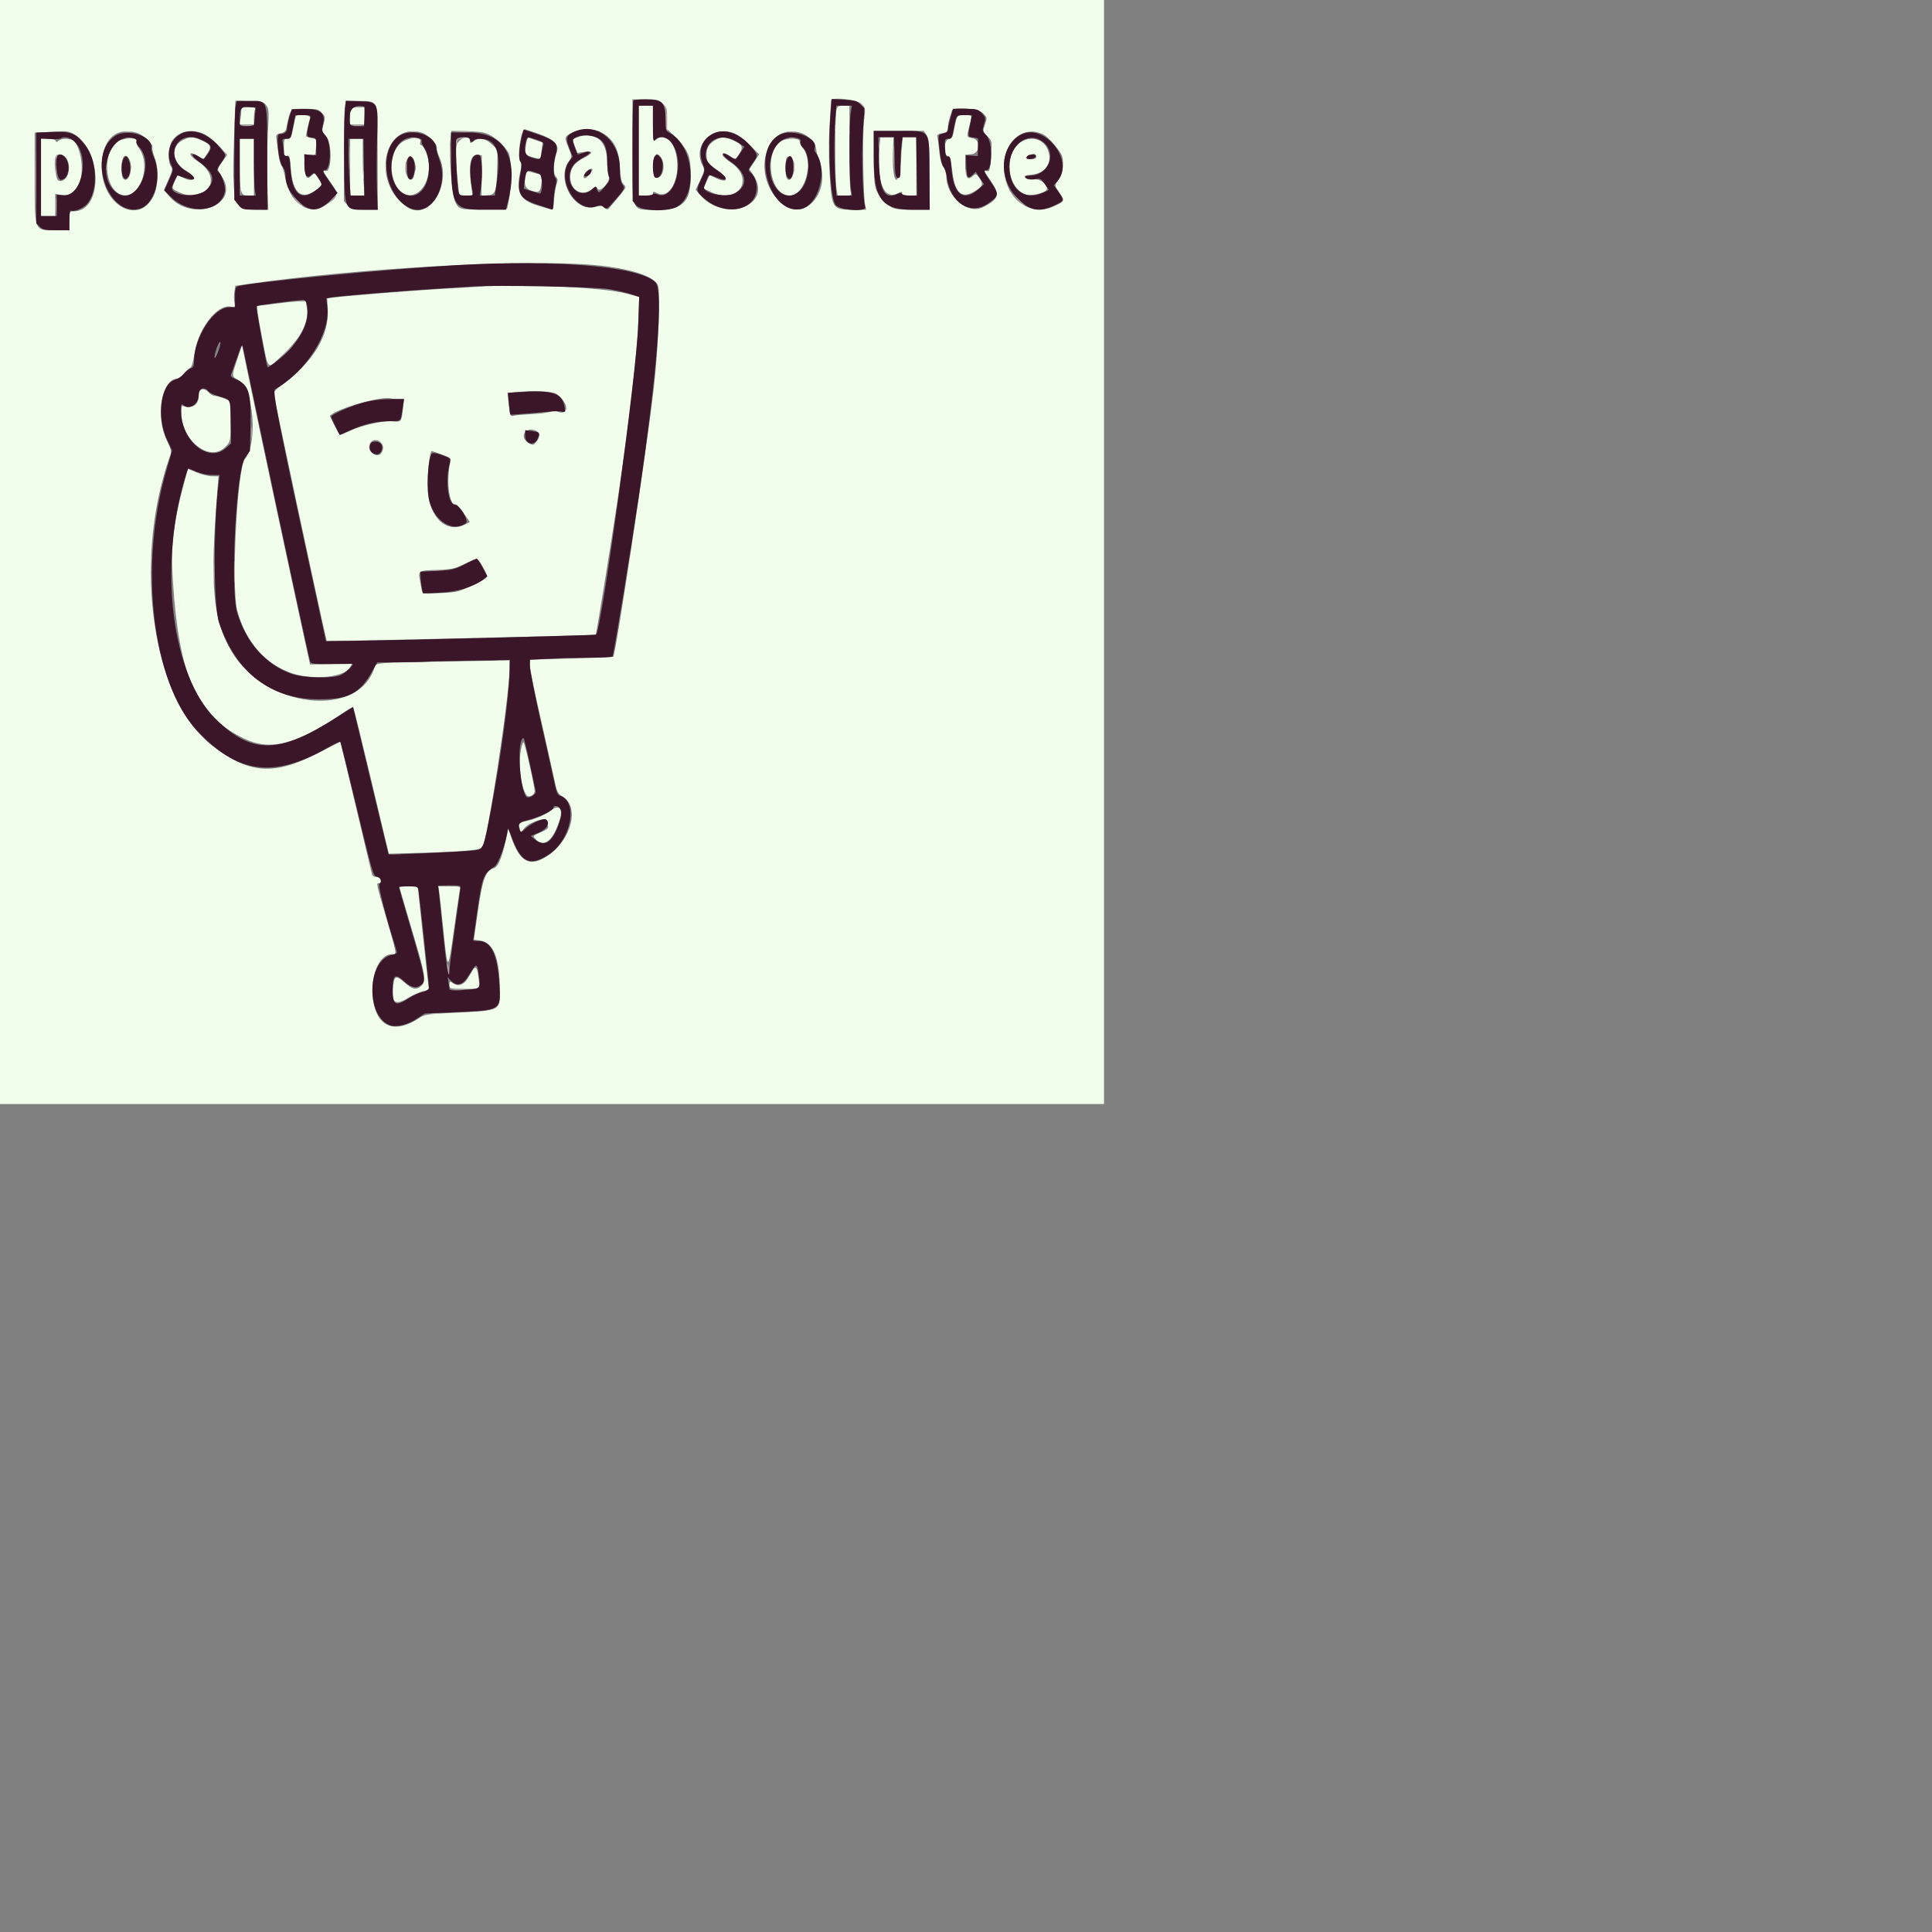 <svg id="svg" version="1.1" width="700" height="700" xmlns="http://www.w3.org/2000/svg" xmlns:xlink="http://www.w3.org/1999/xlink" style="display: block;"><rect width="100%" height="100%" fill="#808080" stroke="none"/><g id="svgg"><path id="path0" d="M309.429 36.409 C 310.952 36.778,313.132 38.834,313.188 39.957 C 313.221 40.612,313.316 40.650,313.537 40.097 C 313.963 39.030,310.888 35.986,309.465 36.066 C 308.316 36.131,308.315 36.140,309.429 36.409 M240.429 38.285 C 240.860 38.769,241.143 40.721,241.143 43.223 C 241.143 45.499,241.336 47.481,241.571 47.628 C 242.534 48.227,241.647 38.940,240.672 38.205 C 239.863 37.596,239.825 37.608,240.429 38.285 M302.418 46.286 C 302.418 47.386,302.536 47.836,302.680 47.286 C 302.823 46.736,302.823 45.836,302.680 45.286 C 302.536 44.736,302.418 45.186,302.418 46.286 M88.151 45.553 C 89.019 45.684,90.305 45.681,91.008 45.545 C 91.711 45.409,91.000 45.302,89.429 45.306 C 87.857 45.311,87.282 45.422,88.151 45.553 M128.151 45.553 C 129.019 45.684,130.305 45.681,131.008 45.545 C 131.711 45.409,131.000 45.302,129.429 45.306 C 127.857 45.311,127.282 45.422,128.151 45.553 M96.759 49.429 C 96.761 51.629,96.865 52.459,96.988 51.273 C 97.112 50.087,97.110 48.287,96.984 47.273 C 96.858 46.259,96.756 47.229,96.759 49.429 M307.561 48.000 C 307.561 49.100,307.679 49.550,307.822 49.000 C 307.966 48.450,307.966 47.550,307.822 47.000 C 307.679 46.450,307.561 46.900,307.561 48.000 M45.286 47.822 C 45.836 47.966,46.736 47.966,47.286 47.822 C 47.836 47.679,47.386 47.561,46.286 47.561 C 45.186 47.561,44.736 47.679,45.286 47.822 M148.714 47.822 C 149.264 47.966,150.164 47.966,150.714 47.822 C 151.264 47.679,150.814 47.561,149.714 47.561 C 148.614 47.561,148.164 47.679,148.714 47.822 M165.571 47.847 C 166.907 47.967,169.093 47.967,170.429 47.847 C 171.764 47.727,170.671 47.628,168.000 47.628 C 165.329 47.628,164.236 47.727,165.571 47.847 M285.857 47.822 C 286.407 47.966,287.307 47.966,287.857 47.822 C 288.407 47.679,287.957 47.561,286.857 47.561 C 285.757 47.561,285.307 47.679,285.857 47.822 M12.824 64.286 C 12.824 73.400,12.903 77.049,12.999 72.394 C 13.095 67.739,13.095 60.282,12.998 55.822 C 12.902 51.363,12.823 55.171,12.824 64.286 M45.286 50.108 C 45.836 50.252,46.736 50.252,47.286 50.108 C 47.836 49.964,47.386 49.847,46.286 49.847 C 45.186 49.847,44.736 49.964,45.286 50.108 M148.714 50.108 C 149.264 50.252,150.164 50.252,150.714 50.108 C 151.264 49.964,150.814 49.847,149.714 49.847 C 148.614 49.847,148.164 49.964,148.714 50.108 M165.357 50.553 C 165.180 51.014,165.168 51.721,165.330 52.124 C 165.492 52.527,165.644 52.293,165.669 51.604 C 165.707 50.555,166.108 50.316,168.143 50.133 L 170.571 49.914 168.125 49.814 C 166.432 49.745,165.579 49.972,165.357 50.553 M285.857 50.108 C 286.407 50.252,287.307 50.252,287.857 50.108 C 288.407 49.964,287.957 49.847,286.857 49.847 C 285.757 49.847,285.307 49.964,285.857 50.108 M126.506 57.143 C 126.506 61.071,126.597 62.679,126.709 60.714 C 126.820 58.750,126.820 55.536,126.709 53.571 C 126.597 51.607,126.506 53.214,126.506 57.143 M163.057 55.429 C 163.057 58.100,163.155 59.193,163.276 57.857 C 163.396 56.521,163.396 54.336,163.276 53.000 C 163.155 51.664,163.057 52.757,163.057 55.429 M300.183 54.286 C 300.183 56.329,300.287 57.164,300.413 56.143 C 300.540 55.121,300.540 53.450,300.413 52.429 C 300.287 51.407,300.183 52.243,300.183 54.286 M318.418 52.571 C 318.418 53.671,318.536 54.121,318.680 53.571 C 318.823 53.021,318.823 52.121,318.680 51.571 C 318.536 51.021,318.418 51.471,318.418 52.571 M323.637 56.286 C 323.639 59.429,323.735 60.641,323.851 58.981 C 323.966 57.320,323.965 54.749,323.848 53.267 C 323.731 51.784,323.636 53.143,323.637 56.286 M326.441 55.429 C 326.441 56.843,326.553 57.421,326.689 56.714 C 326.825 56.007,326.825 54.850,326.689 54.143 C 326.553 53.436,326.441 54.014,326.441 55.429 M312.171 57.143 C 312.171 58.871,312.278 59.579,312.409 58.714 C 312.540 57.850,312.540 56.436,312.409 55.571 C 312.278 54.707,312.171 55.414,312.171 57.143 M20.240 56.771 C 20.077 57.195,20.024 59.316,20.122 61.485 L 20.299 65.429 20.578 60.713 C 20.857 56.005,20.798 55.317,20.240 56.771 M139.584 60.571 C 139.584 61.986,139.696 62.564,139.832 61.857 C 139.968 61.150,139.968 59.993,139.832 59.286 C 139.696 58.579,139.584 59.157,139.584 60.571 M38.418 60.571 C 38.418 61.671,38.536 62.121,38.680 61.571 C 38.823 61.021,38.823 60.121,38.680 59.571 C 38.536 59.021,38.418 59.471,38.418 60.571 M147.001 60.857 C 147.008 62.114,147.125 62.561,147.261 61.850 C 147.398 61.140,147.393 60.111,147.250 59.565 C 147.107 59.018,146.995 59.600,147.001 60.857 M287.561 60.571 C 287.561 61.671,287.679 62.121,287.822 61.571 C 287.966 61.021,287.966 60.121,287.822 59.571 C 287.679 59.021,287.561 59.471,287.561 60.571 M292.704 60.571 C 292.704 61.671,292.822 62.121,292.965 61.571 C 293.109 61.021,293.109 60.121,292.965 59.571 C 292.822 59.021,292.704 59.471,292.704 60.571 M307.561 61.143 C 307.561 62.243,307.679 62.693,307.822 62.143 C 307.966 61.593,307.966 60.693,307.822 60.143 C 307.679 59.593,307.561 60.043,307.561 61.143 M318.418 62.286 C 318.418 63.386,318.536 63.836,318.680 63.286 C 318.823 62.736,318.823 61.836,318.680 61.286 C 318.536 60.736,318.418 61.186,318.418 62.286 M131.584 63.429 C 131.584 64.843,131.696 65.421,131.832 64.714 C 131.968 64.007,131.968 62.850,131.832 62.143 C 131.696 61.436,131.584 62.014,131.584 63.429 M349.714 62.538 C 349.714 63.305,349.925 64.063,350.182 64.222 C 350.440 64.381,350.539 63.753,350.403 62.827 C 350.103 60.785,349.714 60.621,349.714 62.538 M84.716 66.000 C 84.722 67.257,84.839 67.704,84.976 66.993 C 85.112 66.283,85.107 65.254,84.964 64.708 C 84.821 64.161,84.709 64.743,84.716 66.000 M86.990 69.143 C 86.990 70.243,87.107 70.693,87.251 70.143 C 87.395 69.593,87.395 68.693,87.251 68.143 C 87.107 67.593,86.990 68.043,86.990 69.143 M96.704 69.714 C 96.704 70.814,96.822 71.264,96.965 70.714 C 97.109 70.164,97.109 69.264,96.965 68.714 C 96.822 68.164,96.704 68.614,96.704 69.714 M368.548 72.143 C 369.949 73.636,371.170 74.857,371.262 74.857 C 371.691 74.857,371.237 74.344,368.714 71.976 L 366.000 69.429 368.548 72.143 M20.192 74.286 C 20.192 76.643,20.293 77.607,20.416 76.429 C 20.540 75.250,20.540 73.321,20.416 72.143 C 20.293 70.964,20.192 71.929,20.192 74.286 M120.250 72.143 L 118.571 74.000 120.429 72.322 C 121.450 71.399,122.286 70.563,122.286 70.465 C 122.286 70.023,121.814 70.412,120.250 72.143 M108.000 73.429 C 109.066 74.529,110.067 75.429,110.224 75.429 C 110.381 75.429,109.638 74.529,108.571 73.429 C 107.505 72.329,106.504 71.429,106.347 71.429 C 106.190 71.429,106.934 72.329,108.000 73.429 M191.286 95.276 C 192.621 95.396,194.807 95.396,196.143 95.276 C 197.479 95.155,196.386 95.057,193.714 95.057 C 191.043 95.057,189.950 95.155,191.286 95.276 M171.000 95.822 C 171.550 95.966,172.450 95.966,173.000 95.822 C 173.550 95.679,173.100 95.561,172.000 95.561 C 170.900 95.561,170.450 95.679,171.000 95.822 M175.286 103.832 C 175.993 103.968,177.150 103.968,177.857 103.832 C 178.564 103.696,177.986 103.584,176.571 103.584 C 175.157 103.584,174.579 103.696,175.286 103.832 M207.000 103.822 C 207.550 103.966,208.450 103.966,209.000 103.822 C 209.550 103.679,209.100 103.561,208.000 103.561 C 206.900 103.561,206.450 103.679,207.000 103.822 M103.687 127.571 L 101.429 130.000 103.857 127.741 C 105.193 126.499,106.286 125.406,106.286 125.313 C 106.286 124.880,105.788 125.313,103.687 127.571 M91.034 156.857 C 91.037 158.743,91.144 159.445,91.271 158.418 C 91.398 157.391,91.396 155.848,91.265 154.990 C 91.135 154.131,91.031 154.971,91.034 156.857 M61.906 202.286 C 61.906 204.643,62.007 205.607,62.131 204.429 C 62.254 203.250,62.254 201.321,62.131 200.143 C 62.007 198.964,61.906 199.929,61.906 202.286 M54.473 202.571 C 54.476 204.771,54.579 205.601,54.703 204.416 C 54.826 203.230,54.824 201.430,54.698 200.416 C 54.572 199.401,54.471 200.371,54.473 202.571 M84.785 207.143 C 84.786 210.600,84.881 211.941,84.994 210.122 C 85.108 208.303,85.107 205.475,84.992 203.836 C 84.877 202.198,84.784 203.686,84.785 207.143 M77.349 207.429 C 77.349 210.414,77.445 211.636,77.563 210.143 C 77.681 208.650,77.681 206.207,77.563 204.714 C 77.445 203.221,77.349 204.443,77.349 207.429 M157.000 206.699 C 158.021 206.826,159.693 206.826,160.714 206.699 C 161.736 206.572,160.900 206.469,158.857 206.469 C 156.814 206.469,155.979 206.572,157.000 206.699 M195.867 230.700 C 196.894 230.827,198.437 230.824,199.296 230.694 C 200.155 230.564,199.314 230.460,197.429 230.463 C 195.543 230.466,194.840 230.573,195.867 230.700 M172.429 231.271 C 173.450 231.397,175.121 231.397,176.143 231.271 C 177.164 231.144,176.329 231.040,174.286 231.040 C 172.243 231.040,171.407 231.144,172.429 231.271 M149.010 231.843 C 150.037 231.970,151.580 231.967,152.439 231.837 C 153.297 231.706,152.457 231.602,150.571 231.606 C 148.686 231.609,147.983 231.716,149.010 231.843 M125.010 232.414 C 126.037 232.541,127.580 232.539,128.439 232.408 C 129.297 232.278,128.457 232.174,126.571 232.177 C 124.686 232.180,123.983 232.287,125.010 232.414 M203.286 238.699 C 204.307 238.826,205.979 238.826,207.000 238.699 C 208.021 238.572,207.186 238.469,205.143 238.469 C 203.100 238.469,202.264 238.572,203.286 238.699 M178.857 239.181 C 180.777 239.610,185.016 239.685,184.769 239.286 C 184.623 239.050,183.041 238.887,181.252 238.923 C 179.463 238.960,178.386 239.076,178.857 239.181 M156.439 239.843 C 157.466 239.970,159.009 239.967,159.867 239.837 C 160.726 239.706,159.886 239.602,158.000 239.606 C 156.114 239.609,155.412 239.716,156.439 239.843 M88.000 241.893 C 88.000 241.991,88.836 242.827,89.857 243.750 L 91.714 245.429 90.036 243.571 C 88.472 241.840,88.000 241.452,88.000 241.893 M72.571 266.571 C 73.638 267.671,74.638 268.571,74.796 268.571 C 74.953 268.571,74.209 267.671,73.143 266.571 C 72.077 265.471,71.076 264.571,70.919 264.571 C 70.762 264.571,71.505 265.471,72.571 266.571 M141.857 309.552 C 142.721 309.683,144.136 309.683,145.000 309.552 C 145.864 309.421,145.157 309.314,143.429 309.314 C 141.700 309.314,140.993 309.421,141.857 309.552 M161.732 350.286 C 161.732 351.071,161.981 352.100,162.286 352.571 C 162.724 353.250,162.840 353.131,162.840 352.000 C 162.840 351.214,162.590 350.186,162.286 349.714 C 161.847 349.036,161.732 349.155,161.732 350.286 M164.439 358.700 C 165.466 358.827,167.009 358.824,167.867 358.694 C 168.726 358.564,167.886 358.460,166.000 358.463 C 164.114 358.466,163.412 358.573,164.439 358.700 M170.429 366.680 C 170.979 366.823,171.879 366.823,172.429 366.680 C 172.979 366.536,172.529 366.418,171.429 366.418 C 170.329 366.418,169.879 366.536,170.429 366.680 M156.435 367.261 C 157.146 367.398,158.175 367.393,158.721 367.250 C 159.267 367.107,158.686 366.995,157.429 367.001 C 156.171 367.008,155.724 367.125,156.435 367.261 " stroke="none" fill="#b3a3a4" fill-rule="evenodd"></path><path id="path1" d="M0.000 200.000 L 0.000 400.000 200.000 400.000 L 400.000 400.000 400.000 200.000 L 400.000 0.000 200.000 0.000 L 0.000 0.000 0.000 200.000 M240.112 37.535 C 241.555 38.918,241.714 39.451,241.714 42.895 L 241.714 46.719 245.339 50.416 C 249.526 54.687,250.293 56.770,250.273 63.824 C 250.247 73.210,247.434 76.000,237.998 76.000 C 228.489 76.000,229.143 77.588,229.143 54.494 L 229.143 36.000 233.826 36.000 C 238.129 36.000,238.639 36.124,240.112 37.535 M312.144 37.571 C 313.627 39.125,313.637 39.196,313.053 43.714 C 312.452 48.360,312.769 71.446,313.475 74.429 L 313.848 76.000 309.031 76.000 C 301.655 76.000,301.369 75.573,300.619 63.428 C 300.241 57.302,300.225 50.998,300.574 45.429 C 300.870 40.714,301.119 36.664,301.127 36.429 C 301.178 35.044,310.671 36.029,312.144 37.571 M96.570 38.286 C 97.443 39.565,97.492 40.638,97.037 48.571 C 96.758 53.443,96.685 61.607,96.876 66.714 L 97.222 76.000 92.425 76.000 C 84.531 76.000,83.937 73.839,84.846 48.408 L 85.270 36.530 90.432 36.694 C 95.209 36.845,95.668 36.964,96.570 38.286 M135.724 37.726 C 136.689 38.791,136.772 40.300,136.813 57.439 L 136.857 75.999 132.115 76.000 C 127.659 76.000,127.291 75.906,125.991 74.429 L 124.608 72.857 124.596 56.857 C 124.589 48.057,124.743 39.893,124.938 38.714 L 125.292 36.571 129.986 36.571 C 133.970 36.571,134.838 36.746,135.724 37.726 M231.429 54.571 L 231.429 70.857 234.000 70.857 C 235.858 70.857,236.571 70.629,236.571 70.034 C 236.571 69.334,236.790 69.324,238.037 69.971 C 242.536 72.305,246.477 65.055,245.148 56.888 C 244.163 50.838,240.640 47.924,237.616 50.660 C 236.610 51.571,236.571 51.362,236.571 44.946 L 236.571 38.286 234.000 38.286 L 231.429 38.286 231.429 54.571 M303.047 39.857 C 302.493 42.015,302.495 64.791,303.049 68.143 L 303.499 70.857 306.046 70.857 C 308.550 70.857,308.586 70.831,308.154 69.286 C 307.912 68.421,307.727 61.093,307.743 53.000 L 307.772 38.286 305.611 38.286 C 303.733 38.286,303.398 38.491,303.047 39.857 M87.429 40.214 C 87.429 40.961,87.268 42.375,87.071 43.357 L 86.714 45.143 89.357 45.143 L 92.000 45.143 92.000 42.904 C 92.000 41.672,92.156 40.258,92.347 39.761 C 92.632 39.017,92.227 38.857,90.061 38.857 C 87.671 38.857,87.429 38.982,87.429 40.214 M127.238 39.238 C 127.029 39.448,126.857 40.862,126.857 42.381 L 126.857 45.143 129.429 45.143 L 132.000 45.143 132.000 42.000 L 132.000 38.857 129.810 38.857 C 128.605 38.857,127.448 39.029,127.238 39.238 M116.586 40.873 C 117.864 42.233,117.902 42.470,117.235 44.965 C 116.545 47.544,116.570 47.660,118.211 49.378 C 120.411 51.684,120.220 62.773,117.994 61.919 C 116.690 61.418,116.932 61.990,119.714 65.970 C 123.005 70.678,122.792 71.410,117.143 74.797 C 111.549 78.150,104.827 73.145,103.347 64.524 C 103.001 62.507,102.391 60.471,101.992 60.000 C 101.593 59.529,101.099 57.729,100.895 56.000 C 100.691 54.271,100.387 51.917,100.221 50.769 C 99.937 48.810,100.027 48.656,101.674 48.295 C 102.916 48.022,103.513 47.504,103.715 46.526 C 105.262 39.023,104.876 39.429,110.458 39.429 C 114.822 39.429,115.345 39.552,116.586 40.873 M356.189 41.042 C 357.708 42.627,357.720 42.698,356.878 45.084 C 356.027 47.497,356.032 47.525,357.734 49.328 C 359.431 51.125,359.444 51.189,359.107 56.000 C 358.688 61.991,358.577 62.362,357.356 61.893 C 356.231 61.462,356.280 61.562,359.528 66.397 C 362.335 70.576,361.664 72.312,356.171 75.079 C 350.686 77.842,342.915 71.330,342.870 63.934 C 342.863 62.797,342.376 61.256,341.786 60.506 C 341.076 59.602,340.581 57.700,340.317 54.857 C 340.097 52.500,339.795 50.135,339.645 49.603 C 339.437 48.865,339.855 48.543,341.400 48.253 C 343.138 47.927,343.429 47.648,343.429 46.307 C 343.429 45.446,343.708 43.868,344.050 42.800 C 344.392 41.731,344.770 40.536,344.890 40.143 C 345.386 38.511,354.456 39.233,356.189 41.042 M107.211 42.175 C 107.054 42.429,106.609 44.357,106.221 46.461 C 105.591 49.882,105.376 50.286,104.187 50.286 C 102.953 50.286,102.857 50.516,102.857 53.495 C 102.857 56.344,102.977 56.673,103.921 56.426 C 104.877 56.176,105.023 56.639,105.356 60.972 C 106.078 70.358,109.423 72.893,115.108 68.360 L 116.773 67.033 115.483 64.945 C 114.014 62.568,113.950 62.540,112.750 63.740 C 111.181 65.309,110.578 64.357,110.402 60.032 L 110.233 55.869 112.259 56.105 C 113.808 56.286,114.287 56.133,114.292 55.457 C 114.295 54.970,114.452 53.641,114.640 52.504 C 114.973 50.495,114.924 50.425,112.920 50.049 C 111.785 49.837,110.863 49.481,110.871 49.260 C 110.889 48.734,111.955 44.002,112.345 42.714 C 112.667 41.651,107.848 41.145,107.211 42.175 M346.362 43.857 C 346.065 45.036,345.661 46.948,345.464 48.106 C 345.191 49.708,344.802 50.254,343.838 50.391 C 341.883 50.669,341.701 56.571,343.648 56.571 C 344.193 56.571,344.584 58.066,344.990 61.699 C 345.899 69.838,348.283 72.140,352.963 69.397 C 356.131 67.540,356.428 66.778,354.848 64.559 C 353.658 62.887,353.534 62.844,352.531 63.751 C 350.557 65.538,349.714 64.431,349.714 60.052 L 349.714 56.069 351.857 55.892 C 355.158 55.618,355.543 50.649,352.310 50.042 C 350.094 49.627,350.128 49.849,351.481 44.571 C 352.220 41.688,352.239 41.714,349.451 41.714 C 346.981 41.714,346.884 41.782,346.362 43.857 M194.857 48.369 C 200.625 50.411,202.640 52.316,201.802 54.934 C 200.536 58.885,200.348 62.806,201.369 63.934 C 202.121 64.765,202.196 65.304,201.731 66.527 C 201.408 67.376,200.978 69.855,200.776 72.035 C 200.573 74.216,200.265 76.000,200.090 76.000 C 199.916 76.000,197.653 75.353,195.062 74.563 C 188.195 72.468,186.784 69.680,188.603 61.794 C 189.021 59.981,188.994 59.081,188.507 58.494 C 187.301 57.040,188.719 46.863,190.129 46.854 C 190.372 46.853,192.500 47.534,194.857 48.369 M217.487 47.780 C 221.977 49.911,224.251 53.845,224.583 60.058 C 224.815 64.385,225.117 65.881,225.941 66.792 C 227.091 68.063,227.541 67.332,220.475 75.672 C 220.211 75.984,219.611 75.826,219.014 75.285 C 218.167 74.519,217.612 74.471,215.643 74.997 C 208.087 77.014,201.257 64.966,206.180 58.306 C 207.296 56.797,207.296 56.788,205.945 53.468 C 204.408 49.690,204.446 49.539,207.323 48.020 C 209.947 46.634,214.828 46.519,217.487 47.780 M26.240 48.262 C 37.111 53.884,37.491 76.555,26.714 76.569 C 25.175 76.571,25.143 76.641,25.143 80.000 L 25.143 83.429 20.039 83.429 C 12.290 83.429,12.571 84.157,12.571 64.079 L 12.571 48.048 17.000 47.853 C 19.436 47.746,22.148 47.607,23.028 47.544 C 23.908 47.480,25.353 47.804,26.240 48.262 M49.422 48.068 C 51.904 48.757,55.670 52.261,55.212 53.455 C 55.057 53.859,55.455 55.561,56.095 57.237 C 57.612 61.204,57.353 67.705,55.539 71.232 C 50.095 81.814,36.857 74.260,36.857 60.571 C 36.857 50.754,41.708 45.926,49.422 48.068 M74.086 48.613 C 75.432 49.265,77.826 51.213,79.407 52.942 L 82.281 56.087 80.569 58.575 C 78.512 61.565,78.533 61.185,80.286 63.769 C 87.477 74.365,69.295 81.020,61.041 70.813 L 59.388 68.768 61.051 65.063 C 62.504 61.823,62.614 61.223,61.928 60.284 C 60.719 58.630,60.928 53.340,62.289 51.137 C 64.539 47.497,69.561 46.422,74.086 48.613 M152.597 47.998 C 155.013 48.669,158.434 52.003,158.248 53.505 C 158.175 54.091,158.584 55.600,159.158 56.857 C 163.844 67.127,155.269 80.346,147.390 74.996 C 134.523 66.261,138.785 44.161,152.597 47.998 M174.736 47.942 C 177.944 48.399,182.448 51.966,184.331 55.543 C 185.327 57.436,185.354 67.899,184.373 72.571 L 183.714 75.714 175.507 75.873 C 166.542 76.047,166.101 75.919,164.783 72.767 C 163.750 70.296,162.630 55.738,163.120 51.160 L 163.520 47.429 167.617 47.470 C 169.870 47.493,173.074 47.706,174.736 47.942 M266.571 48.519 C 267.829 49.105,270.248 51.012,271.947 52.758 L 275.037 55.932 273.278 58.635 L 271.520 61.338 272.903 63.373 C 280.437 74.461,262.403 81.055,253.496 70.470 L 252.051 68.753 253.734 65.194 C 255.351 61.776,255.381 61.566,254.503 59.867 C 250.639 52.396,258.675 44.839,266.571 48.519 M290.532 48.279 C 293.097 49.193,295.559 51.998,295.738 54.210 C 295.805 55.037,296.303 56.871,296.844 58.286 C 301.339 70.030,291.034 80.996,282.749 73.286 C 271.701 63.005,277.707 43.710,290.532 48.279 M335.742 48.980 C 336.635 50.343,336.764 52.074,336.808 63.265 L 336.857 76.000 330.556 76.000 C 323.650 76.000,323.008 75.769,319.738 72.108 C 316.826 68.848,316.625 67.897,316.597 57.286 L 316.571 47.429 325.649 47.429 L 334.726 47.429 335.742 48.980 M378.171 48.798 C 379.653 49.564,382.956 53.207,384.408 55.677 C 385.661 57.807,385.308 62.455,383.714 64.803 C 381.962 67.385,381.942 67.009,383.987 69.981 C 385.914 72.782,385.840 72.937,381.681 74.823 C 372.851 78.829,363.866 71.679,363.757 60.558 C 363.663 51.034,370.969 45.073,378.171 48.798 M209.164 49.777 C 207.239 50.546,207.268 50.433,208.316 53.053 L 209.252 55.392 211.846 55.036 C 215.128 54.586,214.974 55.484,211.462 57.276 C 208.006 59.040,206.558 61.157,206.627 64.341 C 206.729 69.051,210.946 71.321,214.459 68.558 C 215.851 67.463,215.960 67.455,216.541 68.415 C 217.446 69.913,221.392 65.534,220.552 63.964 C 220.249 63.397,220.000 61.090,220.000 58.838 C 220.000 50.963,215.539 47.232,209.164 49.777 M66.469 50.636 C 61.503 53.085,62.104 58.742,67.678 62.009 C 71.804 64.427,70.322 66.496,66.058 64.272 C 65.147 63.797,64.368 63.477,64.327 63.561 C 62.276 67.759,62.188 68.185,63.248 68.813 C 74.000 75.188,81.947 65.035,71.468 58.311 C 68.022 56.100,68.208 54.427,71.673 56.471 L 73.704 57.669 75.119 55.586 C 76.784 53.136,76.443 52.410,72.857 50.779 C 70.059 49.506,68.816 49.479,66.469 50.636 M190.568 52.596 C 190.108 55.942,190.293 56.236,193.396 57.074 C 196.073 57.798,195.762 58.079,196.216 54.521 L 196.586 51.614 194.436 50.913 C 193.253 50.527,191.990 50.087,191.629 49.934 C 191.209 49.757,190.826 50.719,190.568 52.596 M259.036 50.829 C 256.868 52.151,256.000 53.605,256.000 55.916 C 256.000 58.617,256.503 59.339,260.072 61.763 C 264.613 64.847,263.647 66.763,258.811 64.262 L 257.108 63.381 255.997 65.833 L 254.886 68.286 257.586 69.564 C 267.455 74.237,273.704 64.878,264.735 58.857 C 263.096 57.757,261.746 56.536,261.735 56.143 C 261.705 55.095,262.742 55.269,264.659 56.634 C 265.590 57.297,266.420 57.747,266.504 57.634 C 269.705 53.316,269.605 52.679,265.429 50.779 C 262.504 49.449,261.284 49.458,259.036 50.829 M318.620 54.143 C 317.654 66.135,320.292 72.506,325.207 70.054 C 326.630 69.344,326.857 69.343,326.857 70.044 C 326.857 70.627,327.585 70.857,329.429 70.857 L 332.000 70.857 332.000 60.286 L 332.000 49.714 329.516 49.714 L 327.032 49.714 326.516 57.286 C 325.718 69.000,323.129 67.014,323.536 55.000 L 323.714 49.713 321.345 49.714 L 318.976 49.714 318.620 54.143 M14.857 64.286 L 14.857 78.286 17.429 78.286 L 20.000 78.286 20.000 74.279 L 20.000 70.272 22.277 70.636 C 25.267 71.114,27.174 69.864,28.694 66.428 C 30.780 61.712,29.080 51.832,25.978 50.642 C 24.447 50.055,21.993 50.238,21.186 51.000 C 20.580 51.571,20.376 51.571,20.167 51.000 C 20.011 50.576,18.879 50.286,17.381 50.286 L 14.857 50.286 14.857 64.286 M41.943 51.720 C 36.771 56.891,38.294 69.119,44.297 70.625 C 50.688 72.229,55.011 59.983,50.302 53.614 C 49.614 52.683,49.192 51.554,49.365 51.104 C 49.981 49.498,43.637 50.025,41.943 51.720 M86.857 57.920 C 86.857 69.841,87.088 70.857,89.792 70.857 L 92.000 70.857 92.000 60.571 L 92.000 50.286 89.429 50.286 L 86.857 50.286 86.857 57.920 M126.857 60.571 L 126.857 70.857 129.511 70.857 L 132.165 70.857 131.801 67.000 C 131.601 64.879,131.435 60.250,131.433 56.714 L 131.429 50.286 129.143 50.286 L 126.857 50.286 126.857 60.571 M144.869 52.159 C 142.278 54.751,141.249 59.304,142.247 63.763 C 144.740 74.904,155.456 71.841,155.413 60.000 C 155.403 57.241,153.610 52.571,152.561 52.571 C 152.183 52.571,152.071 52.106,152.286 51.429 C 152.978 49.249,147.212 49.817,144.869 52.159 M165.393 52.895 C 165.029 55.323,165.276 60.702,166.080 67.857 L 166.417 70.857 168.821 70.857 L 171.224 70.857 170.796 67.857 C 169.630 59.670,170.433 55.702,173.175 56.089 L 174.571 56.286 174.509 63.600 L 174.447 70.915 176.782 70.743 C 179.573 70.538,179.958 69.293,180.164 59.816 L 180.286 54.204 178.151 52.245 C 175.789 50.076,173.625 49.726,171.556 51.175 C 170.406 51.980,170.286 51.980,170.286 51.175 C 170.286 48.579,165.804 50.154,165.393 52.895 M282.977 51.181 C 276.573 55.666,278.998 70.870,286.114 70.855 C 291.599 70.844,294.939 59.114,290.983 53.762 C 290.285 52.818,289.714 51.650,289.714 51.166 C 289.714 49.953,284.715 49.963,282.977 51.181 M369.836 51.508 C 363.349 55.662,364.906 68.770,372.101 70.576 C 373.556 70.941,377.284 70.176,378.797 69.201 C 380.682 67.986,377.455 64.677,374.689 64.988 C 372.958 65.183,372.035 65.017,371.540 64.420 C 370.941 63.698,371.260 63.535,373.732 63.298 C 378.915 62.800,381.480 58.866,379.632 54.248 C 378.080 50.368,373.580 49.110,369.836 51.508 M375.429 56.891 C 375.429 57.454,374.785 57.714,373.395 57.714 C 371.208 57.714,371.182 56.845,373.344 56.027 C 374.784 55.482,375.429 55.749,375.429 56.891 M24.271 57.686 C 26.136 61.292,24.158 66.386,21.252 65.463 C 19.999 65.066,19.273 57.489,20.381 56.381 C 21.375 55.387,23.440 56.079,24.271 57.686 M239.293 56.714 C 241.201 59.083,240.481 64.286,238.245 64.286 C 236.987 64.286,236.840 64.021,236.679 61.466 C 236.380 56.753,237.575 54.582,239.293 56.714 M46.837 57.677 C 48.136 60.103,47.212 65.143,45.470 65.143 C 44.439 65.143,44.000 63.863,44.000 60.857 C 44.000 56.729,45.456 55.096,46.837 57.677 M150.225 58.614 C 150.535 59.737,150.697 60.959,150.585 61.328 C 150.473 61.698,150.226 62.707,150.037 63.571 C 149.354 66.690,146.857 64.559,146.857 60.857 C 146.857 56.777,149.273 55.168,150.225 58.614 M287.638 58.731 C 288.621 62.161,286.089 67.290,284.918 64.239 C 284.465 63.058,284.472 58.638,284.929 57.447 C 285.500 55.960,287.054 56.697,287.638 58.731 M214.518 61.857 C 213.797 63.125,212.408 64.571,211.911 64.571 C 211.117 64.571,211.363 63.305,212.374 62.188 C 213.446 61.004,215.154 60.740,214.518 61.857 M190.644 63.006 C 189.638 66.762,190.159 68.353,192.642 69.096 C 195.441 69.935,195.746 69.683,196.198 66.161 L 196.545 63.465 194.129 62.818 C 192.801 62.461,191.551 62.070,191.351 61.949 C 191.151 61.827,190.833 62.303,190.644 63.006 M215.602 96.047 C 228.034 97.180,237.098 100.078,238.377 103.330 C 239.352 105.808,238.534 126.236,236.886 140.571 C 234.336 162.741,223.122 237.081,222.189 237.998 C 222.085 238.100,215.250 238.372,207.000 238.602 L 192.000 239.019 192.000 241.115 C 192.000 242.268,193.524 249.881,195.386 258.034 C 197.248 266.187,199.471 276.133,200.327 280.136 C 201.830 287.167,201.949 287.454,203.827 288.562 C 210.153 292.295,207.025 304.500,198.286 310.179 C 191.929 314.311,188.282 312.365,185.158 303.174 L 184.178 300.289 183.177 304.859 C 181.928 310.564,180.431 314.071,179.057 314.510 C 175.951 315.502,174.871 318.315,173.237 329.668 L 171.684 340.455 173.864 340.748 C 178.852 341.417,181.102 347.128,181.132 359.197 C 181.149 366.170,181.194 366.147,165.455 366.897 C 154.609 367.414,153.926 367.515,151.820 368.909 C 142.374 375.160,135.603 371.634,134.972 360.135 C 134.544 352.333,137.770 345.714,142.000 345.714 C 143.860 345.714,143.955 346.332,140.000 332.716 C 136.175 319.548,136.268 320.000,137.375 320.000 C 137.897 320.000,138.074 319.600,137.880 318.857 C 137.690 318.131,137.100 317.714,136.264 317.714 C 135.242 317.714,134.859 317.300,134.551 315.857 C 134.332 314.836,132.027 305.129,129.428 294.286 C 126.828 283.443,124.395 273.243,124.020 271.620 L 123.338 268.669 116.955 272.021 C 99.556 281.158,90.933 280.779,77.015 270.263 C 55.308 253.862,47.908 204.036,61.470 165.596 C 62.219 163.475,62.168 163.187,60.414 159.542 C 56.157 150.699,58.577 137.143,64.413 137.143 C 65.129 137.143,65.714 136.934,65.714 136.679 C 65.714 136.081,67.719 133.928,68.881 133.278 C 69.471 132.948,69.980 131.332,70.363 128.570 C 71.624 119.469,78.401 110.349,83.352 111.090 C 85.235 111.372,85.268 111.341,84.926 109.631 C 84.734 108.670,84.733 106.906,84.924 105.712 L 85.271 103.541 89.635 102.917 C 130.725 97.036,190.611 93.770,215.602 96.047 M175.714 103.768 C 173.829 103.879,167.400 104.244,161.429 104.579 C 150.701 105.180,126.141 107.130,121.127 107.779 L 118.540 108.113 118.762 112.032 C 119.293 121.423,113.697 130.822,102.703 139.008 C 100.078 140.963,98.921 142.181,99.103 142.801 C 99.250 143.303,101.206 152.457,103.449 163.143 C 108.817 188.718,118.210 232.121,118.412 232.290 C 118.588 232.438,215.633 230.173,215.850 230.016 C 216.060 229.865,221.421 196.752,223.671 181.714 C 228.248 151.115,230.700 129.994,231.241 116.514 L 231.599 107.600 227.085 106.394 C 218.911 104.210,191.760 102.822,175.714 103.768 M99.714 110.034 C 96.571 110.452,93.717 110.808,93.372 110.826 C 92.962 110.846,93.400 114.253,94.634 120.642 C 97.391 134.922,96.564 134.062,102.339 128.659 C 109.159 122.278,112.027 116.660,111.141 111.416 L 110.757 109.143 108.093 109.209 C 106.627 109.245,102.857 109.617,99.714 110.034 M85.986 130.121 C 83.872 136.393,83.870 136.341,86.286 137.625 C 91.866 140.590,93.553 160.601,88.708 166.359 C 85.950 169.636,83.767 212.684,85.932 221.079 C 88.867 232.455,96.338 240.923,106.200 244.052 C 114.032 246.538,124.933 245.310,126.850 241.727 L 127.512 240.490 119.920 240.624 L 112.328 240.757 110.464 232.236 C 106.758 215.297,94.202 156.498,90.978 140.978 L 87.678 125.099 85.986 130.121 M72.000 143.340 C 72.000 146.240,70.497 147.645,67.740 147.323 L 65.714 147.087 65.720 149.686 C 65.741 159.517,75.767 167.477,81.410 162.143 C 83.597 160.075,83.645 159.824,83.515 151.062 L 83.429 145.267 81.131 144.348 C 79.868 143.842,78.365 143.429,77.791 143.429 C 77.218 143.429,76.283 142.914,75.714 142.286 C 73.862 140.239,72.000 140.768,72.000 143.340 M201.934 142.908 C 206.174 146.243,206.222 150.748,202.000 149.143 C 200.984 148.756,200.137 148.764,199.386 149.165 C 198.776 149.492,195.771 149.884,192.710 150.036 C 189.648 150.188,186.714 150.445,186.191 150.608 C 184.916 151.004,184.755 150.630,184.281 146.181 L 183.875 142.362 186.080 142.134 C 193.436 141.374,200.418 141.715,201.934 142.908 M144.398 144.571 L 146.417 144.571 146.032 147.857 C 145.428 153.004,145.523 152.882,142.285 152.659 C 138.596 152.404,131.582 153.960,126.910 156.070 C 124.896 156.980,123.202 157.658,123.146 157.576 C 122.247 156.275,119.360 150.741,119.510 150.606 C 122.600 147.836,138.206 143.429,141.618 144.363 C 142.037 144.478,143.288 144.571,144.398 144.571 M193.963 155.986 C 195.726 156.656,195.861 158.204,194.320 160.080 C 193.272 161.356,193.126 161.382,191.606 160.552 C 187.995 158.582,190.094 154.515,193.963 155.986 M137.959 160.327 C 139.079 161.446,139.105 162.877,138.032 164.319 C 136.970 165.748,134.109 164.432,133.813 162.378 C 133.442 159.798,136.110 158.478,137.959 160.327 M160.133 164.666 C 163.292 165.818,163.501 166.005,163.173 167.380 C 161.586 174.017,162.753 183.356,165.088 182.717 C 165.380 182.637,166.659 184.048,167.932 185.853 L 170.245 189.135 168.579 189.996 C 161.787 193.508,155.368 187.453,154.954 177.144 C 154.748 172.025,155.668 163.429,156.422 163.429 C 156.597 163.429,158.267 163.985,160.133 164.666 M66.858 174.409 C 62.213 191.625,61.577 198.828,63.112 216.857 C 65.628 246.406,72.347 259.877,88.415 267.588 C 98.087 272.229,107.136 269.848,124.655 258.050 C 126.315 256.932,127.830 256.206,128.022 256.437 C 128.213 256.668,131.179 268.657,134.613 283.080 L 140.857 309.303 154.000 308.953 C 165.910 308.635,173.943 307.962,174.686 307.219 C 176.463 305.442,184.571 252.476,184.571 242.644 L 184.571 239.287 161.286 239.683 C 135.806 240.117,136.229 240.080,135.668 241.886 C 129.877 260.529,95.975 256.652,83.846 235.960 C 77.037 224.343,75.987 212.266,78.772 177.571 L 79.173 172.571 76.872 172.558 C 75.607 172.550,73.111 171.944,71.327 171.210 L 68.082 169.875 66.858 174.409 M174.987 205.467 C 177.133 209.349,177.204 209.223,171.286 212.044 C 166.282 214.429,165.664 214.580,159.714 214.876 C 152.230 215.247,153.165 215.717,152.308 211.155 C 151.448 206.578,151.225 206.746,158.509 206.479 C 163.680 206.289,164.705 206.063,168.286 204.324 C 173.126 201.974,173.048 201.961,174.987 205.467 M189.619 268.871 C 187.444 272.627,188.271 285.211,190.888 288.200 C 191.670 289.092,193.715 287.984,193.701 286.676 C 193.679 284.516,189.958 268.285,189.619 268.871 M199.597 293.716 C 197.868 295.275,191.453 297.714,189.083 297.714 C 187.943 297.714,187.790 298.300,188.366 300.452 L 188.717 301.761 189.577 300.534 C 191.432 297.884,198.286 295.629,198.286 297.668 C 198.286 298.270,198.421 299.117,198.587 299.548 C 198.788 300.073,197.909 300.745,195.919 301.586 C 193.050 302.798,192.984 302.877,193.941 303.935 C 197.057 307.377,200.537 304.559,202.892 296.686 C 204.032 292.873,202.282 291.295,199.597 293.716 M145.501 324.143 C 145.978 325.793,148.043 332.800,150.091 339.714 C 154.192 353.562,154.493 355.701,152.565 357.263 C 150.684 358.786,149.495 358.530,146.529 355.963 C 143.521 353.360,142.928 353.516,142.456 357.037 C 141.605 363.385,143.039 364.537,147.990 361.481 C 149.725 360.410,152.120 359.351,153.312 359.127 C 155.475 358.721,155.478 358.718,155.152 356.360 C 154.799 353.803,151.429 322.331,151.429 321.593 C 151.429 321.345,149.900 321.143,148.031 321.143 L 144.633 321.143 145.501 324.143 M159.069 322.714 C 159.236 323.579,159.915 329.686,160.577 336.286 C 162.203 352.474,162.302 352.486,164.482 336.755 C 165.519 329.268,166.495 322.693,166.651 322.143 C 166.902 321.257,166.467 321.143,162.850 321.143 L 158.766 321.143 159.069 322.714 M171.196 351.653 C 170.695 352.473,169.886 353.797,169.398 354.597 C 168.033 356.835,166.075 357.511,164.309 356.354 C 162.886 355.421,162.857 355.431,162.857 356.844 C 162.857 358.285,162.859 358.286,168.342 358.286 L 173.826 358.286 173.427 354.714 C 172.946 350.415,172.406 349.674,171.196 351.653 " stroke="none" fill="#f1feec" fill-rule="evenodd"></path><path id="path2" d="M229.513 36.392 C 229.297 36.608,229.142 44.901,229.167 54.821 L 229.213 72.857 230.579 74.429 C 232.425 76.552,242.251 76.821,245.463 74.836 C 253.012 70.170,251.200 52.616,242.714 48.214 C 241.217 47.438,241.143 47.201,241.143 43.212 C 241.143 37.202,239.973 36.000,234.123 36.000 C 231.803 36.000,229.728 36.176,229.513 36.392 M300.951 40.646 C 299.889 54.288,300.801 71.645,302.715 74.214 C 304.210 76.220,314.084 76.921,313.467 74.978 C 312.590 72.214,312.102 56.600,312.631 48.193 L 313.195 39.221 311.778 37.804 C 310.570 36.596,309.694 36.348,305.842 36.125 L 301.323 35.864 300.951 40.646 M85.344 38.714 C 85.111 39.893,84.912 47.945,84.901 56.609 L 84.881 72.361 86.298 74.149 C 87.668 75.879,87.863 75.938,92.286 75.968 L 96.857 76.000 96.833 57.462 C 96.804 35.293,97.209 36.571,90.223 36.571 L 85.766 36.571 85.344 38.714 M124.932 40.601 C 124.724 42.840,124.622 51.058,124.706 58.862 C 124.892 76.342,124.741 75.999,132.242 76.001 L 136.857 76.002 136.571 68.430 C 136.414 64.265,136.441 56.100,136.631 50.286 C 137.073 36.770,137.149 36.929,130.167 36.693 L 125.311 36.529 124.932 40.601 M92.353 41.918 C 92.187 43.535,92.040 45.050,92.026 45.286 C 92.012 45.521,90.843 45.714,89.429 45.714 C 86.889 45.714,86.857 45.690,86.857 43.786 C 86.857 39.167,87.255 38.549,90.085 38.774 L 92.655 38.979 92.353 41.918 M132.092 42.230 L 131.898 45.714 129.420 45.714 C 126.640 45.714,126.443 45.392,126.769 41.364 C 126.957 39.041,129.340 37.806,132.000 38.654 C 132.157 38.705,132.199 40.313,132.092 42.230 M236.571 44.898 C 236.571 50.909,236.653 51.429,237.469 50.612 C 238.957 49.124,241.429 49.496,243.077 51.455 C 248.494 57.892,244.719 72.889,238.293 70.463 C 237.346 70.106,236.571 70.048,236.571 70.335 C 236.571 70.622,235.414 70.857,234.000 70.857 L 231.429 70.857 231.429 54.571 L 231.429 38.286 234.000 38.286 L 236.571 38.286 236.571 44.898 M308.223 41.000 C 307.663 44.626,307.655 63.440,308.211 67.571 L 308.654 70.857 305.842 70.857 L 303.030 70.857 302.661 65.286 C 302.190 58.186,302.190 49.032,302.660 43.000 L 303.027 38.286 305.834 38.286 L 308.641 38.286 308.223 41.000 M104.859 42.459 C 104.386 44.049,104.000 45.919,104.000 46.614 C 104.000 47.884,103.024 48.571,101.220 48.571 C 99.860 48.571,100.897 58.737,102.429 60.420 C 102.979 61.024,103.430 62.270,103.432 63.188 C 103.439 66.826,104.665 69.399,107.970 72.714 C 112.380 77.138,115.588 76.922,120.431 71.878 L 122.290 69.941 119.392 65.828 C 116.959 62.375,116.671 61.714,117.601 61.714 C 119.963 61.714,120.224 51.890,117.935 49.170 C 116.559 47.535,116.489 47.204,117.052 44.987 C 118.065 40.997,116.040 39.379,110.169 39.486 L 105.718 39.567 104.859 42.459 M344.361 42.752 C 343.848 44.580,343.429 46.515,343.429 47.052 C 343.429 47.680,342.817 48.151,341.714 48.371 C 339.782 48.758,339.777 48.787,340.533 55.314 C 340.799 57.608,341.396 59.922,341.860 60.457 C 342.324 60.991,342.862 62.651,343.055 64.145 C 344.269 73.509,351.507 78.181,357.943 73.754 C 361.981 70.975,362.055 70.495,359.113 66.111 C 356.296 61.911,356.219 61.714,357.390 61.714 C 359.649 61.714,359.701 51.515,357.455 49.170 C 355.881 47.527,355.841 47.355,356.516 45.101 C 357.139 43.024,357.100 42.604,356.182 41.517 C 354.514 39.541,354.218 39.447,349.647 39.437 L 345.293 39.429 344.361 42.752 M112.312 43.242 C 110.845 49.085,110.886 49.641,112.794 49.827 C 114.547 49.998,114.571 50.044,114.571 53.143 L 114.571 56.286 112.429 56.098 L 110.286 55.911 110.286 59.688 C 110.286 63.792,111.225 65.020,113.005 63.240 C 113.845 62.400,114.030 62.485,115.246 64.275 C 117.013 66.875,116.956 67.143,114.200 69.139 C 108.973 72.925,105.830 70.171,105.278 61.322 C 105.020 57.179,104.846 56.571,103.919 56.571 C 103.182 56.571,102.857 56.156,102.857 55.214 C 102.857 54.468,102.696 53.054,102.500 52.071 C 102.172 50.430,102.265 50.286,103.661 50.286 C 105.340 50.286,105.317 50.329,106.310 45.286 L 107.013 41.714 109.854 41.714 C 112.649 41.714,112.689 41.739,112.312 43.242 M351.771 43.571 C 350.553 49.645,350.549 49.615,352.648 49.816 C 353.706 49.917,354.507 50.193,354.429 50.429 C 354.350 50.664,354.286 52.135,354.286 53.697 L 354.286 56.537 352.143 56.411 L 350.000 56.286 350.063 59.523 C 350.157 64.327,350.552 65.057,352.213 63.497 L 353.539 62.251 355.036 64.512 L 356.532 66.773 354.541 68.521 C 349.126 73.276,345.479 70.531,344.756 61.160 C 344.464 57.380,344.238 56.587,343.486 56.709 C 342.752 56.828,342.538 56.208,342.400 53.571 C 342.238 50.466,342.301 50.286,343.555 50.286 C 344.738 50.286,344.960 49.873,345.603 46.486 C 346.524 41.630,346.455 41.714,349.534 41.714 L 352.143 41.714 351.771 43.571 M189.173 49.040 C 188.117 52.981,187.801 57.643,188.530 58.522 C 189.047 59.145,189.066 60.157,188.608 62.636 C 187.196 70.271,188.190 72.044,195.143 74.299 C 197.343 75.012,199.464 75.714,199.857 75.859 C 200.370 76.048,200.571 75.292,200.571 73.171 C 200.571 71.548,200.863 69.061,201.220 67.645 C 201.704 65.723,201.704 64.904,201.220 64.420 C 200.333 63.533,200.404 59.023,201.355 55.865 C 202.476 52.140,201.249 50.798,194.726 48.610 L 189.737 46.937 189.173 49.040 M208.285 47.649 C 205.125 49.027,204.828 49.878,206.233 53.549 L 207.476 56.798 206.247 58.460 C 201.492 64.892,208.665 77.184,215.799 74.829 C 217.456 74.282,217.954 74.326,218.802 75.093 C 219.752 75.952,220.003 75.798,222.660 72.720 C 226.422 68.364,226.495 68.207,225.462 66.731 C 224.842 65.847,224.571 64.118,224.571 61.053 C 224.571 50.970,216.295 44.158,208.285 47.649 M17.857 47.850 L 13.143 48.046 13.143 64.495 L 13.143 80.944 14.465 82.186 C 15.601 83.253,16.449 83.429,20.465 83.429 L 25.143 83.429 25.143 79.681 C 25.143 77.279,25.352 76.062,25.725 76.293 C 26.626 76.849,29.980 75.541,31.325 74.110 C 35.655 69.501,35.395 58.301,30.825 52.531 C 27.324 48.111,25.695 47.523,17.857 47.850 M65.726 48.398 C 61.638 50.517,60.016 55.452,62.019 59.674 C 62.854 61.432,62.815 61.702,61.216 65.266 L 59.536 69.010 61.947 71.377 C 68.733 78.037,80.069 76.878,81.475 69.381 C 81.829 67.493,80.207 62.834,78.919 62.038 C 78.492 61.774,78.849 60.815,79.997 59.147 C 82.114 56.070,82.142 56.448,79.571 53.347 C 75.466 48.394,69.704 46.335,65.726 48.398 M258.405 48.382 C 254.340 50.385,252.874 54.389,254.515 59.010 C 255.482 61.733,255.477 61.791,254.032 64.949 C 252.119 69.127,252.136 69.234,255.175 71.909 C 261.186 77.200,269.897 77.192,273.129 71.890 C 274.912 68.966,274.292 64.423,271.832 62.383 C 271.005 61.697,271.080 61.397,272.601 59.297 C 274.765 56.309,274.743 56.109,271.879 52.855 C 267.782 48.201,262.398 46.413,258.405 48.382 M316.571 56.875 C 316.571 72.280,319.372 76.000,330.972 76.000 L 336.857 76.000 336.754 63.079 C 336.620 46.298,337.445 47.429,325.329 47.429 L 316.571 47.429 316.571 56.875 M41.656 49.287 C 31.540 55.990,38.768 78.244,50.243 75.724 C 55.941 74.472,58.915 64.135,55.681 56.821 C 55.134 55.584,54.745 54.096,54.817 53.514 C 55.339 49.306,46.104 46.339,41.656 49.287 M144.735 49.195 C 136.988 54.158,139.107 70.461,148.114 75.190 C 155.789 79.219,162.942 67.894,159.154 57.714 C 158.627 56.300,158.129 54.437,158.048 53.575 C 157.605 48.917,149.390 46.214,144.735 49.195 M163.429 55.959 C 163.429 74.829,164.132 76.000,175.468 76.000 L 183.293 76.000 183.989 73.286 C 188.127 57.152,182.971 48.000,169.743 48.000 L 163.429 48.000 163.429 55.959 M283.082 48.559 C 272.100 52.997,278.095 77.402,289.781 75.835 C 296.599 74.920,300.316 61.099,295.365 55.072 C 295.075 54.719,295.003 53.999,295.205 53.472 C 296.467 50.184,287.776 46.662,283.082 48.559 M369.429 49.063 C 362.365 53.426,361.744 64.474,368.179 71.278 C 373.119 76.502,376.383 77.171,382.478 74.210 C 385.616 72.685,385.629 72.627,383.490 69.518 L 381.837 67.115 383.168 65.568 C 389.648 58.035,377.850 43.861,369.429 49.063 M216.705 50.090 C 219.034 51.263,220.000 53.647,220.000 58.220 C 220.000 60.415,220.257 62.888,220.572 63.715 C 221.065 65.013,220.889 65.525,219.286 67.456 C 217.148 70.032,216.790 70.159,216.270 68.523 C 215.893 67.335,215.887 67.335,214.660 68.457 C 209.439 73.230,203.520 65.686,207.819 59.737 C 208.390 58.947,210.116 57.660,211.655 56.879 C 214.580 55.392,214.232 54.254,211.204 55.405 C 210.344 55.732,209.549 56.000,209.439 56.000 C 209.022 56.000,207.278 50.818,207.589 50.506 C 209.341 48.754,213.661 48.557,216.705 50.090 M26.220 50.647 C 32.861 55.299,30.109 71.451,22.794 70.753 L 20.571 70.541 20.571 74.413 L 20.571 78.286 17.714 78.286 L 14.857 78.286 14.857 64.233 L 14.857 50.181 18.239 50.375 C 20.099 50.482,21.813 50.378,22.048 50.142 C 22.772 49.419,24.820 49.666,26.220 50.647 M48.461 50.083 C 49.279 50.302,49.663 50.737,49.474 51.231 C 49.306 51.668,49.661 52.518,50.262 53.119 C 56.592 59.449,49.402 74.863,42.405 69.962 C 34.411 64.363,39.492 47.681,48.461 50.083 M72.733 50.541 C 76.994 52.457,77.218 53.224,74.561 56.794 C 73.797 57.821,73.684 57.826,72.273 56.902 C 69.179 54.874,68.841 56.247,71.894 58.441 C 77.454 62.435,78.296 65.267,74.924 68.639 C 71.832 71.731,62.286 71.218,62.286 67.960 C 62.286 67.503,63.763 64.201,64.237 63.597 C 64.288 63.533,65.348 63.843,66.593 64.286 C 71.194 65.925,71.741 64.592,67.500 62.075 C 59.128 57.106,63.906 46.572,72.733 50.541 M151.818 50.064 C 152.550 50.260,152.943 50.713,152.772 51.160 C 152.611 51.579,153.071 52.722,153.794 53.700 C 155.575 56.108,155.982 62.387,154.593 66.024 C 151.073 75.241,141.135 70.438,141.809 59.846 C 142.270 52.616,146.374 48.604,151.818 50.064 M170.286 50.571 C 170.286 51.542,171.181 51.721,171.714 50.857 C 172.262 49.971,176.171 50.184,177.590 51.178 C 180.566 53.262,181.244 57.715,179.931 66.548 L 179.290 70.857 176.556 70.857 L 173.823 70.857 174.197 68.429 C 175.023 63.067,174.658 56.322,173.529 56.102 C 170.477 55.510,169.555 60.761,171.214 69.286 C 171.510 70.811,171.444 70.857,168.969 70.857 C 166.653 70.857,166.387 70.713,166.070 69.286 C 165.534 66.870,164.928 51.671,165.326 50.633 C 165.807 49.379,170.286 49.323,170.286 50.571 M194.505 50.637 C 196.455 51.302,197.124 51.796,196.892 52.402 C 196.714 52.864,196.408 54.249,196.211 55.479 C 195.817 57.945,195.675 58.005,192.495 57.052 C 190.171 56.356,189.659 54.682,190.646 51.000 C 191.057 49.466,191.066 49.465,194.505 50.637 M267.441 51.655 L 269.718 53.162 268.212 55.438 C 266.452 58.096,266.659 58.038,264.256 56.553 C 261.095 54.599,261.432 56.351,264.631 58.506 C 270.672 62.573,271.339 67.387,266.229 70.029 C 262.763 71.822,254.188 69.922,255.140 67.572 C 255.363 67.022,255.801 65.864,256.114 65.000 C 256.775 63.175,256.904 63.148,259.626 64.286 C 263.937 66.087,264.062 64.557,259.838 61.702 C 256.030 59.128,255.051 57.228,255.963 54.182 C 257.323 49.645,262.636 48.475,267.441 51.655 M289.016 50.079 C 289.918 50.320,290.223 50.727,290.008 51.404 C 289.829 51.966,290.175 52.811,290.822 53.397 C 293.923 56.203,293.463 65.224,290.034 68.860 C 284.967 74.233,278.107 68.089,279.038 59.010 C 279.708 52.462,283.902 48.709,289.016 50.079 M324.126 56.993 C 324.266 63.396,324.406 64.295,325.286 64.463 C 326.174 64.634,326.286 64.118,326.286 59.836 C 326.286 57.185,326.449 53.824,326.649 52.365 L 327.012 49.714 329.482 49.714 L 331.951 49.714 332.118 60.286 L 332.286 70.858 329.619 70.858 C 328.152 70.857,326.860 70.579,326.747 70.240 C 326.603 69.809,326.078 69.833,325.010 70.320 C 320.457 72.394,318.712 69.148,318.463 58.143 L 318.273 49.714 321.120 49.714 L 323.966 49.714 324.126 56.993 M92.000 58.786 C 92.000 63.461,92.161 68.089,92.357 69.071 L 92.714 70.857 89.786 70.857 L 86.857 70.857 86.857 60.571 L 86.857 50.286 89.429 50.286 L 92.000 50.286 92.000 58.786 M131.849 60.573 L 131.984 70.857 129.506 70.857 L 127.028 70.857 126.657 65.627 C 126.453 62.750,126.286 58.121,126.286 55.341 L 126.286 50.286 129.000 50.287 L 131.714 50.288 131.849 60.573 M377.590 51.178 C 383.140 55.065,380.289 63.404,373.343 63.601 C 372.290 63.631,371.429 63.844,371.429 64.075 C 371.429 64.798,373.668 65.244,375.397 64.864 C 376.851 64.545,377.235 64.766,378.542 66.679 L 380.030 68.857 377.872 69.842 C 371.262 72.860,365.758 68.586,365.727 60.410 C 365.697 52.625,372.310 47.479,377.590 51.178 M20.952 56.381 C 19.669 57.664,20.588 65.143,22.029 65.143 C 24.844 65.143,25.866 59.667,23.549 57.000 C 22.650 55.966,21.615 55.719,20.952 56.381 M237.257 56.686 C 236.216 57.727,236.361 63.955,237.436 64.368 C 239.785 65.269,241.187 58.983,239.102 56.898 C 238.027 55.823,238.111 55.832,237.257 56.686 M372.381 56.381 C 371.549 57.213,372.079 57.781,373.527 57.609 C 375.495 57.376,376.022 56.000,374.143 56.000 C 373.383 56.000,372.590 56.171,372.381 56.381 M44.557 58.037 C 43.401 61.077,44.436 65.870,45.973 64.594 C 47.194 63.581,47.600 60.821,46.858 58.573 C 46.075 56.200,45.322 56.025,44.557 58.037 M147.775 57.475 C 147.226 58.906,147.389 63.629,148.020 64.571 C 149.555 66.866,151.133 60.366,149.694 57.677 C 148.977 56.336,148.242 56.259,147.775 57.475 M285.163 57.677 C 284.322 59.248,284.431 63.018,285.353 64.279 C 286.413 65.729,287.429 63.955,287.429 60.656 C 287.429 56.798,286.375 55.412,285.163 57.677 M212.571 62.286 C 211.627 63.230,211.438 63.717,211.949 63.888 C 212.901 64.205,214.491 62.615,214.173 61.663 C 214.003 61.152,213.516 61.341,212.571 62.286 M195.327 62.942 C 196.480 63.368,196.806 68.829,195.755 70.126 C 195.698 70.195,194.328 69.829,192.708 69.311 L 189.764 68.369 190.073 65.756 C 190.599 61.316,190.729 61.247,195.327 62.942 M165.714 96.050 C 140.209 97.487,89.653 102.392,86.039 103.778 C 85.356 104.040,85.143 104.980,85.143 107.718 L 85.143 111.314 83.130 111.314 C 77.387 111.314,70.332 122.113,70.295 130.961 C 70.288 132.544,70.008 133.154,69.168 133.421 C 68.553 133.616,67.442 134.498,66.699 135.381 C 65.956 136.264,64.375 137.308,63.185 137.700 C 58.198 139.346,56.703 151.158,60.466 159.184 L 62.361 163.224 60.302 170.308 C 50.222 204.996,55.098 247.114,71.210 264.517 C 85.816 280.292,98.943 282.118,118.395 271.081 C 120.908 269.655,123.111 268.634,123.289 268.813 C 123.468 268.992,126.215 280.003,129.393 293.283 C 134.679 315.369,135.276 317.444,136.395 317.605 C 137.902 317.822,138.640 319.471,137.513 320.102 C 136.786 320.508,139.604 331.616,143.739 344.647 C 143.960 345.347,143.547 345.672,142.087 345.946 C 133.100 347.632,132.330 367.778,141.112 371.416 C 143.409 372.367,147.633 371.349,151.207 368.982 L 153.880 367.211 165.083 366.740 C 181.559 366.046,181.513 366.075,180.936 356.635 C 180.274 345.813,177.891 340.847,173.422 340.973 C 172.326 341.004,171.436 340.862,171.445 340.658 C 171.455 340.453,172.177 335.372,173.050 329.366 C 174.764 317.580,175.172 316.547,179.139 313.969 C 180.676 312.970,183.342 305.482,184.010 300.286 C 184.050 299.971,184.543 301.003,185.104 302.578 C 188.645 312.523,191.765 314.139,198.764 309.657 C 206.951 304.414,209.634 290.437,202.867 288.289 C 202.091 288.043,201.596 287.020,201.121 284.687 C 200.756 282.895,198.555 273.002,196.229 262.704 C 193.903 252.405,192.000 242.866,192.000 241.506 L 192.000 239.034 199.286 238.662 C 203.293 238.458,209.963 238.289,214.109 238.288 C 218.255 238.287,221.782 238.067,221.947 237.800 C 222.354 237.141,228.555 199.348,231.384 180.286 C 238.110 134.966,240.427 105.606,237.531 102.401 C 232.317 96.629,202.386 93.983,165.714 96.050 M220.627 104.744 C 223.329 105.195,226.900 106.016,228.564 106.569 L 231.588 107.573 231.262 117.644 C 230.714 134.573,217.993 227.949,215.964 229.936 C 215.708 230.187,148.277 231.900,128.897 232.147 L 118.081 232.286 114.482 215.714 C 101.292 154.973,98.631 141.601,99.621 141.047 C 110.795 134.793,119.687 120.886,118.608 111.349 L 118.236 108.061 120.118 107.739 C 123.021 107.243,147.086 105.272,158.571 104.590 C 164.229 104.254,170.143 103.887,171.714 103.774 C 179.233 103.235,215.948 103.963,220.627 104.744 M111.068 109.857 C 112.784 116.258,108.581 124.457,100.315 130.835 C 98.554 132.193,97.046 133.204,96.962 133.081 C 96.527 132.439,92.640 111.170,92.908 110.901 C 93.164 110.645,106.209 108.897,109.790 108.639 C 110.309 108.601,110.877 109.142,111.068 109.857 M78.913 127.769 C 78.158 129.631,77.766 130.144,77.745 129.297 C 77.704 127.618,79.628 122.865,79.867 124.055 C 79.968 124.557,79.538 126.228,78.913 127.769 M94.593 157.081 C 100.896 187.160,111.797 237.827,112.347 239.599 C 112.633 240.521,113.407 240.621,119.904 240.569 C 123.886 240.537,127.381 240.525,127.671 240.542 C 128.491 240.588,125.629 243.428,123.714 244.468 C 120.999 245.942,109.907 245.712,105.475 244.090 C 96.126 240.669,89.225 232.859,85.924 221.966 C 83.354 213.486,85.526 170.492,88.755 165.914 L 90.571 163.340 90.756 154.412 C 91.014 141.964,90.183 139.378,85.262 137.322 C 83.779 136.703,83.426 136.288,83.746 135.543 C 83.976 135.009,84.959 132.283,85.931 129.487 C 87.648 124.549,87.711 124.458,88.129 126.344 C 88.366 127.412,91.274 141.244,94.593 157.081 M75.579 141.844 C 75.968 142.339,77.751 143.158,79.542 143.665 C 83.668 144.832,83.474 144.378,83.604 153.186 L 83.714 160.661 81.848 162.331 C 75.236 168.246,64.927 158.984,65.612 147.743 C 65.691 146.432,65.867 146.210,66.400 146.743 C 68.475 148.818,72.000 146.451,72.000 142.981 C 72.000 140.591,74.076 139.932,75.579 141.844 M187.024 142.135 L 184.048 142.344 184.390 146.172 C 184.577 148.277,184.803 150.087,184.891 150.192 C 184.979 150.298,188.222 150.095,192.097 149.740 C 201.117 148.915,202.328 148.855,203.714 149.170 C 204.657 149.383,204.822 149.178,204.655 148.000 C 203.842 142.271,200.572 141.183,187.024 142.135 M132.051 145.743 C 127.391 146.963,120.000 150.164,120.000 150.961 C 120.000 151.354,122.656 157.015,123.089 157.545 C 123.142 157.608,124.787 156.897,126.747 155.964 C 131.322 153.784,136.436 152.591,141.240 152.580 C 145.499 152.570,145.111 153.023,146.020 147.000 L 146.386 144.571 141.336 144.603 C 138.271 144.622,134.621 145.070,132.051 145.743 M190.286 157.864 C 190.286 161.049,193.652 161.766,194.865 158.839 C 195.734 156.740,195.583 156.560,192.619 156.162 L 190.286 155.850 190.286 157.864 M134.021 161.549 C 133.340 164.263,137.258 165.877,138.237 163.286 C 138.937 161.432,137.980 160.000,136.042 160.000 C 134.744 160.000,134.330 160.317,134.021 161.549 M156.403 164.382 C 154.901 166.816,154.442 177.866,155.672 181.955 C 157.864 189.238,164.218 192.892,168.828 189.520 C 169.982 188.676,166.481 182.857,164.818 182.857 C 162.491 182.857,161.328 174.846,162.757 168.664 C 163.323 166.212,163.310 166.178,161.490 165.418 C 158.711 164.256,156.730 163.853,156.403 164.382 M71.084 170.890 C 72.590 171.556,75.003 172.075,76.651 172.088 L 79.561 172.111 79.232 174.770 C 77.235 190.883,77.332 219.684,79.403 225.714 C 85.597 243.752,98.119 253.364,115.429 253.368 C 126.433 253.370,130.271 251.357,134.901 243.153 L 136.681 240.000 144.769 239.952 C 149.217 239.926,153.500 239.833,154.286 239.745 C 155.071 239.657,162.250 239.486,170.238 239.364 L 184.762 239.143 184.639 243.429 C 184.370 252.829,181.448 274.531,177.974 292.928 C 175.227 307.468,175.166 307.623,171.998 308.104 C 169.519 308.480,141.030 309.802,140.799 309.552 C 140.737 309.484,138.073 298.500,134.879 285.143 C 131.686 271.786,128.807 259.789,128.483 258.484 L 127.892 256.112 122.719 259.457 C 101.262 273.333,91.218 273.533,78.000 260.349 C 62.321 244.709,57.386 206.065,66.917 173.571 C 67.539 171.450,68.133 169.714,68.237 169.714 C 68.341 169.714,69.622 170.243,71.084 170.890 M168.286 204.507 C 164.655 206.358,163.732 206.574,158.286 206.845 L 152.286 207.143 152.377 209.063 C 152.427 210.120,152.637 211.883,152.843 212.982 L 153.218 214.981 159.323 214.738 C 165.582 214.490,171.589 212.640,175.301 209.818 L 176.601 208.830 174.829 205.558 C 173.854 203.758,172.883 202.327,172.671 202.376 C 172.459 202.426,170.486 203.385,168.286 204.507 M191.905 276.430 C 192.953 281.379,193.937 285.975,194.092 286.643 C 194.399 287.964,191.239 289.652,190.550 288.536 C 187.987 284.390,187.308 267.420,189.704 267.430 C 189.867 267.430,190.857 271.480,191.905 276.430 M202.743 292.686 C 203.738 293.681,203.590 295.527,202.221 299.185 C 199.871 305.466,197.201 306.976,193.644 304.035 L 192.286 302.912 195.286 301.628 C 198.245 300.362,199.494 297.957,197.752 296.880 C 196.875 296.338,192.415 298.333,190.504 300.123 C 188.983 301.548,188.671 301.654,188.362 300.849 C 187.467 298.516,187.931 297.998,191.833 296.974 C 195.785 295.938,200.571 293.513,200.571 292.547 C 200.571 291.779,201.922 291.865,202.743 292.686 M166.857 321.413 C 166.857 321.807,165.957 328.371,164.857 336.000 C 163.757 343.629,162.840 350.671,162.818 351.650 C 162.723 356.059,161.757 350.407,160.584 338.571 C 159.898 331.657,159.202 324.843,159.037 323.429 L 158.736 320.857 162.797 320.777 C 165.711 320.720,166.857 320.900,166.857 321.413 M151.684 323.000 C 152.047 325.192,155.429 356.793,155.429 357.991 C 155.429 358.477,154.437 359.073,153.000 359.449 C 151.664 359.799,149.597 360.719,148.407 361.493 C 143.335 364.794,142.286 364.308,142.286 358.656 C 142.286 353.102,143.131 352.527,146.611 355.714 C 149.007 357.909,151.022 358.260,152.669 356.769 C 154.265 355.325,154.054 354.170,149.143 337.394 C 146.629 328.805,144.571 321.636,144.571 321.461 C 144.571 321.286,146.103 321.143,147.974 321.143 C 151.369 321.143,151.377 321.147,151.684 323.000 M173.351 352.365 C 174.136 358.093,174.143 358.078,170.202 358.490 C 165.369 358.995,162.857 358.950,162.857 358.357 C 162.857 358.082,162.694 356.989,162.495 355.929 L 162.134 354.000 163.405 355.318 C 165.656 357.652,167.867 356.890,170.135 353.000 C 172.454 349.024,172.881 348.939,173.351 352.365 " stroke="none" fill="#3b1628" fill-rule="evenodd"></path></g></svg>